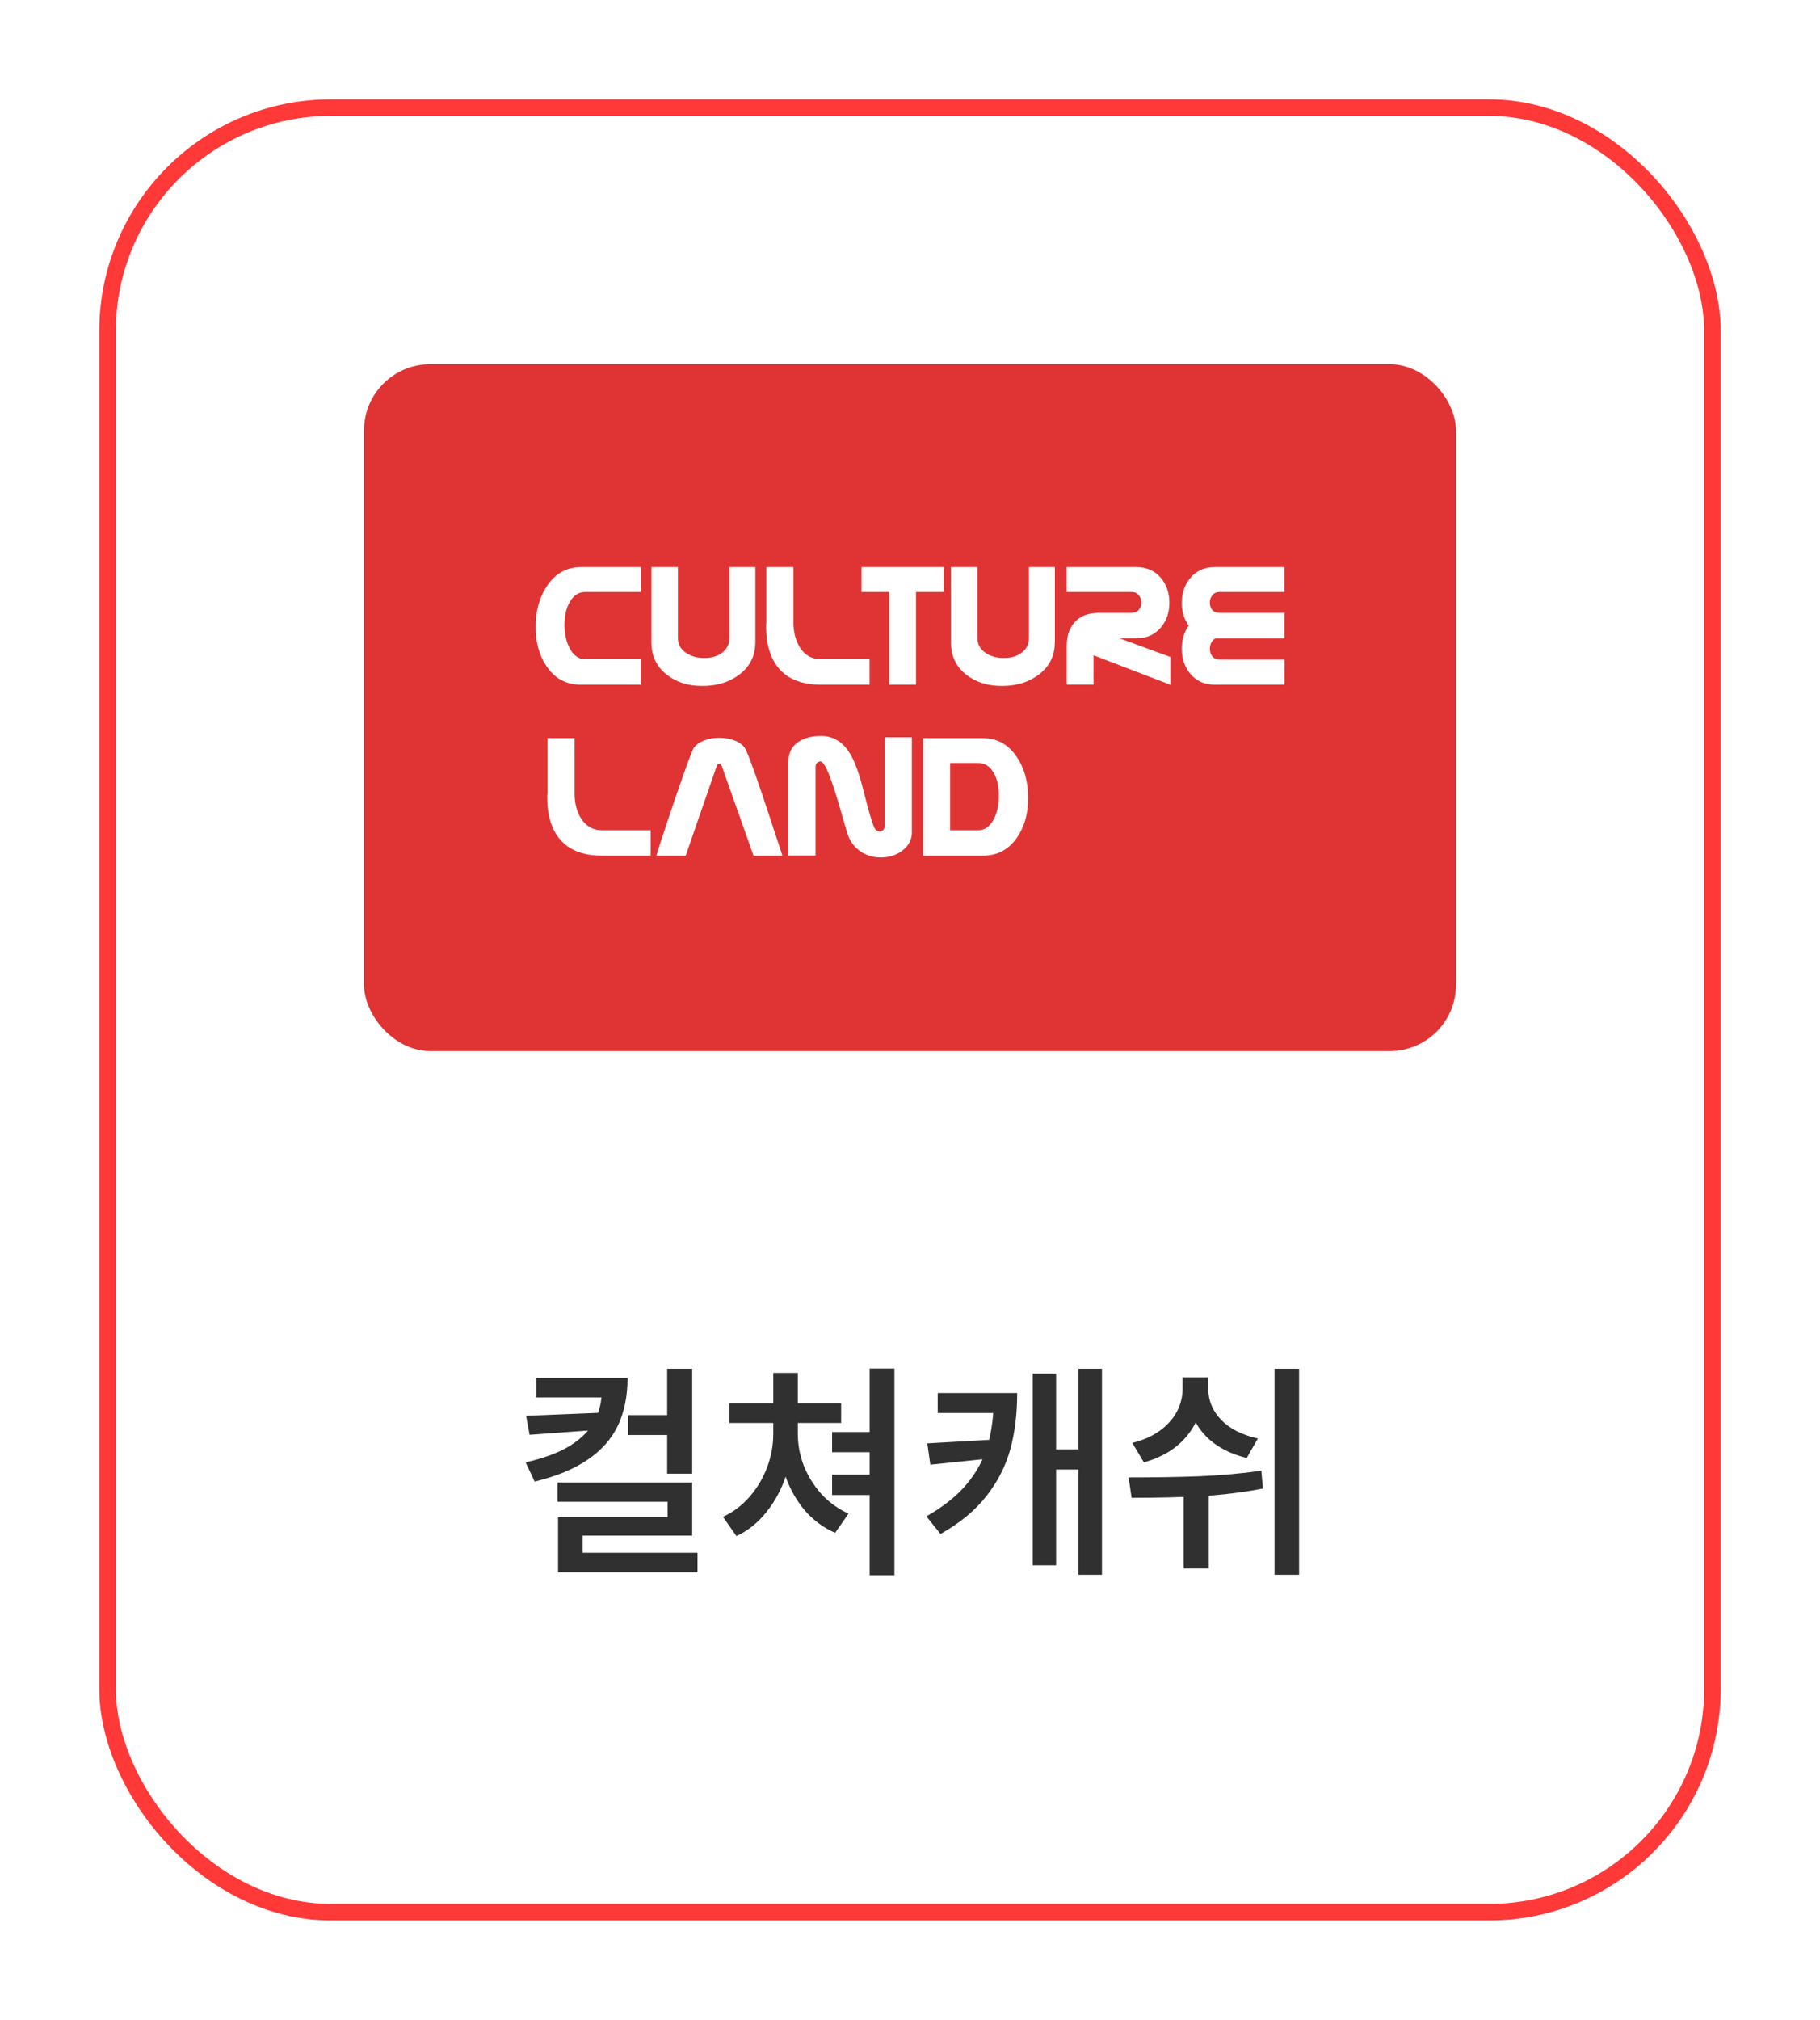 <svg width="110" height="122" viewBox="0 0 110 122" fill="none" xmlns="http://www.w3.org/2000/svg">
<g filter="url(#filter0_d_1900_24739)">
<rect x="6" y="6" width="98" height="110" rx="14" fill="white"/>
<rect x="6.5" y="6.5" width="97" height="109" rx="13.5" stroke="#FF3838"/>
</g>
<path d="M40.575 85.474V86.678H37.971V85.474H40.575ZM37.929 83.234C37.929 84.335 37.733 85.297 37.341 86.118C36.949 86.93 36.338 87.616 35.507 88.176C34.686 88.736 33.622 89.175 32.315 89.492L31.769 88.33C32.88 88.078 33.776 87.742 34.457 87.322C35.139 86.893 35.629 86.398 35.927 85.838C36.226 85.278 36.375 84.653 36.375 83.962V83.234H37.929ZM37.411 83.234V84.41H32.413V83.234H37.411ZM36.599 86.328L32.007 86.664L31.797 85.516L36.599 85.32V86.328ZM41.835 82.674V89.016H40.323V82.674H41.835ZM41.835 89.548V92.754H35.213V94.448H33.729V91.648H40.351V90.71H33.701V89.548H41.835ZM42.157 93.79V94.966H33.729V93.79H42.157ZM54.058 82.66V95.148H52.56V82.66H54.058ZM53.498 86.496V87.714H50.292V86.496H53.498ZM53.498 89.072V90.304H50.292V89.072H53.498ZM47.912 85.782V86.608C47.912 87.495 47.772 88.349 47.492 89.17C47.221 89.982 46.829 90.705 46.316 91.34C45.812 91.975 45.21 92.455 44.51 92.782L43.698 91.62C44.323 91.331 44.864 90.92 45.322 90.388C45.779 89.856 46.129 89.263 46.372 88.61C46.614 87.957 46.736 87.289 46.736 86.608V85.782H47.912ZM48.22 85.782V86.608C48.22 87.261 48.341 87.905 48.584 88.54C48.836 89.165 49.19 89.735 49.648 90.248C50.114 90.752 50.66 91.144 51.286 91.424L50.474 92.586C49.764 92.278 49.148 91.821 48.626 91.214C48.112 90.598 47.72 89.893 47.45 89.1C47.179 88.307 47.044 87.476 47.044 86.608V85.782H48.22ZM50.838 84.76V85.95H44.09V84.76H50.838ZM48.22 82.926V85.39H46.736V82.926H48.22ZM66.602 82.674V95.12H65.174V82.674H66.602ZM65.566 87.546V88.764H63.368V87.546H65.566ZM61.478 84.144C61.478 85.376 61.343 86.496 61.072 87.504C60.801 88.512 60.325 89.455 59.644 90.332C58.972 91.209 58.039 91.984 56.844 92.656L55.99 91.592C57.026 91.004 57.843 90.351 58.44 89.632C59.037 88.913 59.457 88.129 59.7 87.28C59.943 86.431 60.064 85.474 60.064 84.41V84.144H61.478ZM60.568 84.144V85.348H56.676V84.144H60.568ZM63.83 82.968V94.546H62.416V82.968H63.83ZM60.008 88.078L56.228 88.47L56.046 87.182L60.008 86.958V88.078ZM72.72 83.192V83.892C72.72 84.965 72.408 85.894 71.782 86.678C71.157 87.462 70.275 88.013 69.136 88.33L68.436 87.154C69.08 86.995 69.631 86.753 70.088 86.426C70.546 86.09 70.891 85.707 71.124 85.278C71.358 84.839 71.474 84.377 71.474 83.892V83.192H72.72ZM73.028 83.192V83.892C73.028 84.592 73.285 85.213 73.798 85.754C74.321 86.295 75.063 86.673 76.024 86.888L75.352 88.064C74.214 87.784 73.332 87.28 72.706 86.552C72.09 85.815 71.782 84.928 71.782 83.892V83.192H73.028ZM73.056 89.66V94.742H71.544V89.66H73.056ZM78.516 82.674V95.12H77.032V82.674H78.516ZM68.212 89.24C69.734 89.24 71.152 89.217 72.468 89.17C73.794 89.114 75.049 89.002 76.234 88.834L76.332 89.912C75.119 90.145 73.864 90.299 72.566 90.374C71.269 90.439 69.878 90.472 68.394 90.472L68.212 89.24Z" fill="#303030"/>
<rect x="22" y="22" width="66" height="41.486" rx="4" fill="#E03434"/>
<g clip-path="url(#clip0_1900_24739)">
<path d="M38.719 41.358H35.107C34.24 41.358 33.552 40.998 33.051 40.272C32.6 39.621 32.371 38.818 32.371 37.866C32.371 36.913 32.603 36.071 33.062 35.39C33.571 34.634 34.251 34.257 35.107 34.257H38.719V35.758H35.377C34.972 35.758 34.659 35.963 34.428 36.373C34.221 36.741 34.116 37.195 34.116 37.741C34.116 38.286 34.224 38.774 34.436 39.17C34.67 39.602 34.983 39.821 35.374 39.821H38.716V41.358H38.719Z" fill="white"/>
<path d="M45.65 38.807C45.65 39.63 45.317 40.28 44.653 40.77C44.056 41.211 43.324 41.432 42.459 41.432C41.595 41.432 40.91 41.216 40.337 40.782C39.693 40.297 39.371 39.641 39.371 38.807V34.257H40.973V38.547C40.973 38.918 41.138 39.217 41.471 39.438C41.774 39.643 42.14 39.746 42.569 39.746C42.999 39.746 43.329 39.646 43.613 39.45C43.926 39.228 44.086 38.929 44.086 38.544V34.257H45.652V38.807H45.65Z" fill="white"/>
<path d="M52.556 41.358H49.608C48.675 41.358 47.937 41.133 47.392 40.685C46.962 40.333 46.66 39.851 46.483 39.242C46.365 38.843 46.307 38.408 46.307 37.94C46.307 37.832 46.307 37.755 46.307 37.711C46.31 37.666 46.313 37.625 46.318 37.591V34.257H47.956V37.594C47.956 38.195 48.088 38.702 48.35 39.112C48.653 39.585 49.071 39.821 49.605 39.821H52.556V41.358Z" fill="white"/>
<path d="M57.037 35.758H55.363V41.358H53.745V35.758H52.071V34.257H57.037V35.758Z" fill="white"/>
<path d="M63.75 38.807C63.75 39.63 63.417 40.28 62.754 40.77C62.156 41.211 61.424 41.432 60.56 41.432C59.696 41.432 59.013 41.216 58.438 40.782C57.796 40.297 57.474 39.641 57.474 38.807V34.257H59.076V38.547C59.076 38.918 59.242 39.217 59.575 39.438C59.877 39.643 60.243 39.746 60.673 39.746C61.102 39.746 61.432 39.646 61.716 39.45C62.03 39.228 62.19 38.929 62.19 38.544V34.257H63.756V38.807H63.75Z" fill="white"/>
<path d="M70.742 41.363L66.093 39.582V41.352H64.474V39.001C64.474 38.436 64.617 37.979 64.909 37.63C65.248 37.223 65.743 37.021 66.401 37.021H68.402C68.587 37.021 68.73 36.96 68.831 36.838C68.93 36.716 68.983 36.572 68.983 36.406C68.983 36.229 68.933 36.079 68.837 35.96C68.727 35.825 68.584 35.758 68.402 35.758H64.471V34.257H68.683C69.313 34.257 69.811 34.479 70.177 34.925C70.508 35.329 70.676 35.822 70.676 36.406C70.676 36.99 70.51 37.481 70.177 37.882C69.809 38.331 69.31 38.555 68.68 38.555H67.662L70.736 39.685V41.36L70.742 41.363Z" fill="white"/>
<path d="M77.629 41.358H73.42C72.79 41.358 72.291 41.13 71.925 40.676C71.595 40.269 71.427 39.771 71.427 39.178C71.427 38.644 71.567 38.181 71.845 37.788C71.567 37.398 71.427 36.938 71.427 36.412C71.427 35.83 71.592 35.337 71.925 34.93C72.291 34.482 72.79 34.257 73.42 34.257H77.629V35.758H73.695C73.519 35.758 73.379 35.822 73.274 35.952C73.172 36.082 73.12 36.234 73.12 36.406C73.12 36.578 73.169 36.722 73.268 36.841C73.368 36.96 73.511 37.021 73.698 37.021H77.631V38.558H73.472C73.365 38.605 73.279 38.688 73.216 38.804C73.153 38.921 73.123 39.051 73.123 39.189C73.123 39.366 73.172 39.516 73.271 39.646C73.37 39.773 73.513 39.84 73.701 39.84H77.634V41.358H77.629Z" fill="white"/>
<path d="M39.327 51.684H36.379C35.446 51.684 34.708 51.46 34.163 51.011C33.733 50.66 33.431 50.178 33.255 49.569C33.136 49.17 33.078 48.735 33.078 48.267C33.078 48.159 33.078 48.081 33.078 48.037C33.078 47.993 33.084 47.951 33.089 47.918V44.584H34.727V47.921C34.727 48.522 34.856 49.029 35.121 49.438C35.423 49.912 35.842 50.147 36.373 50.147H39.324V51.684H39.327Z" fill="white"/>
<path d="M47.292 51.684H45.542L43.61 46.226C43.596 46.17 43.554 46.14 43.483 46.14C43.411 46.14 43.365 46.17 43.332 46.226L41.443 51.684H39.668C39.77 51.346 39.987 50.679 40.32 49.676C40.653 48.674 40.975 47.727 41.292 46.832C41.644 45.838 41.859 45.284 41.933 45.173C42.079 44.974 42.291 44.825 42.569 44.719C42.847 44.614 43.15 44.562 43.477 44.562C43.805 44.562 44.105 44.614 44.383 44.719C44.658 44.825 44.867 44.974 45.013 45.173C45.102 45.29 45.319 45.838 45.666 46.821C45.88 47.425 46.2 48.372 46.624 49.665C46.882 50.452 47.103 51.124 47.29 51.684H47.292Z" fill="white"/>
<path d="M55.115 50.263C55.115 50.712 54.922 51.086 54.534 51.379C54.171 51.654 53.736 51.792 53.233 51.792C52.798 51.792 52.407 51.681 52.057 51.46C51.669 51.213 51.394 50.856 51.231 50.394C51.198 50.299 51.053 49.795 50.788 48.879C50.549 48.048 50.342 47.397 50.163 46.924C49.918 46.284 49.718 45.971 49.563 45.99C49.464 46.015 49.393 46.054 49.351 46.11C49.313 46.168 49.291 46.245 49.291 46.345V51.678H47.653V45.988C47.653 45.47 47.859 45.074 48.267 44.803C48.619 44.57 49.071 44.454 49.621 44.454C50.359 44.454 50.942 44.808 51.374 45.52C51.666 45.993 51.941 46.76 52.206 47.824C52.498 48.989 52.709 49.712 52.844 49.992C52.916 50.144 53.029 50.219 53.177 50.219C53.26 50.219 53.329 50.189 53.387 50.128C53.444 50.064 53.475 49.978 53.475 49.87V44.534H55.112V50.263H55.115Z" fill="white"/>
<path d="M59.404 51.684H55.79V44.584H59.404C60.26 44.584 60.94 44.961 61.449 45.711C61.908 46.389 62.14 47.218 62.14 48.192C62.14 49.167 61.914 49.948 61.462 50.599C60.959 51.324 60.273 51.684 59.406 51.684H59.404ZM59.128 50.147C59.514 50.147 59.822 49.928 60.056 49.496C60.268 49.1 60.375 48.624 60.375 48.068C60.375 47.511 60.273 47.071 60.07 46.7C59.839 46.29 59.528 46.085 59.128 46.085H57.427V50.147H59.128Z" fill="white"/>
</g>
<defs>
<filter id="filter0_d_1900_24739" x="0" y="0" width="110" height="122" filterUnits="userSpaceOnUse" color-interpolation-filters="sRGB">
<feFlood flood-opacity="0" result="BackgroundImageFix"/>
<feColorMatrix in="SourceAlpha" type="matrix" values="0 0 0 0 0 0 0 0 0 0 0 0 0 0 0 0 0 0 127 0" result="hardAlpha"/>
<feOffset/>
<feGaussianBlur stdDeviation="3"/>
<feComposite in2="hardAlpha" operator="out"/>
<feColorMatrix type="matrix" values="0 0 0 0 1 0 0 0 0 0.22 0 0 0 0 0.22 0 0 0 0.8 0"/>
<feBlend mode="normal" in2="BackgroundImageFix" result="effect1_dropShadow_1900_24739"/>
<feBlend mode="normal" in="SourceGraphic" in2="effect1_dropShadow_1900_24739" result="shape"/>
</filter>
<clipPath id="clip0_1900_24739">
<rect width="45.257" height="17.537" fill="white" transform="translate(32.371 34.257)"/>
</clipPath>
</defs>
</svg>
